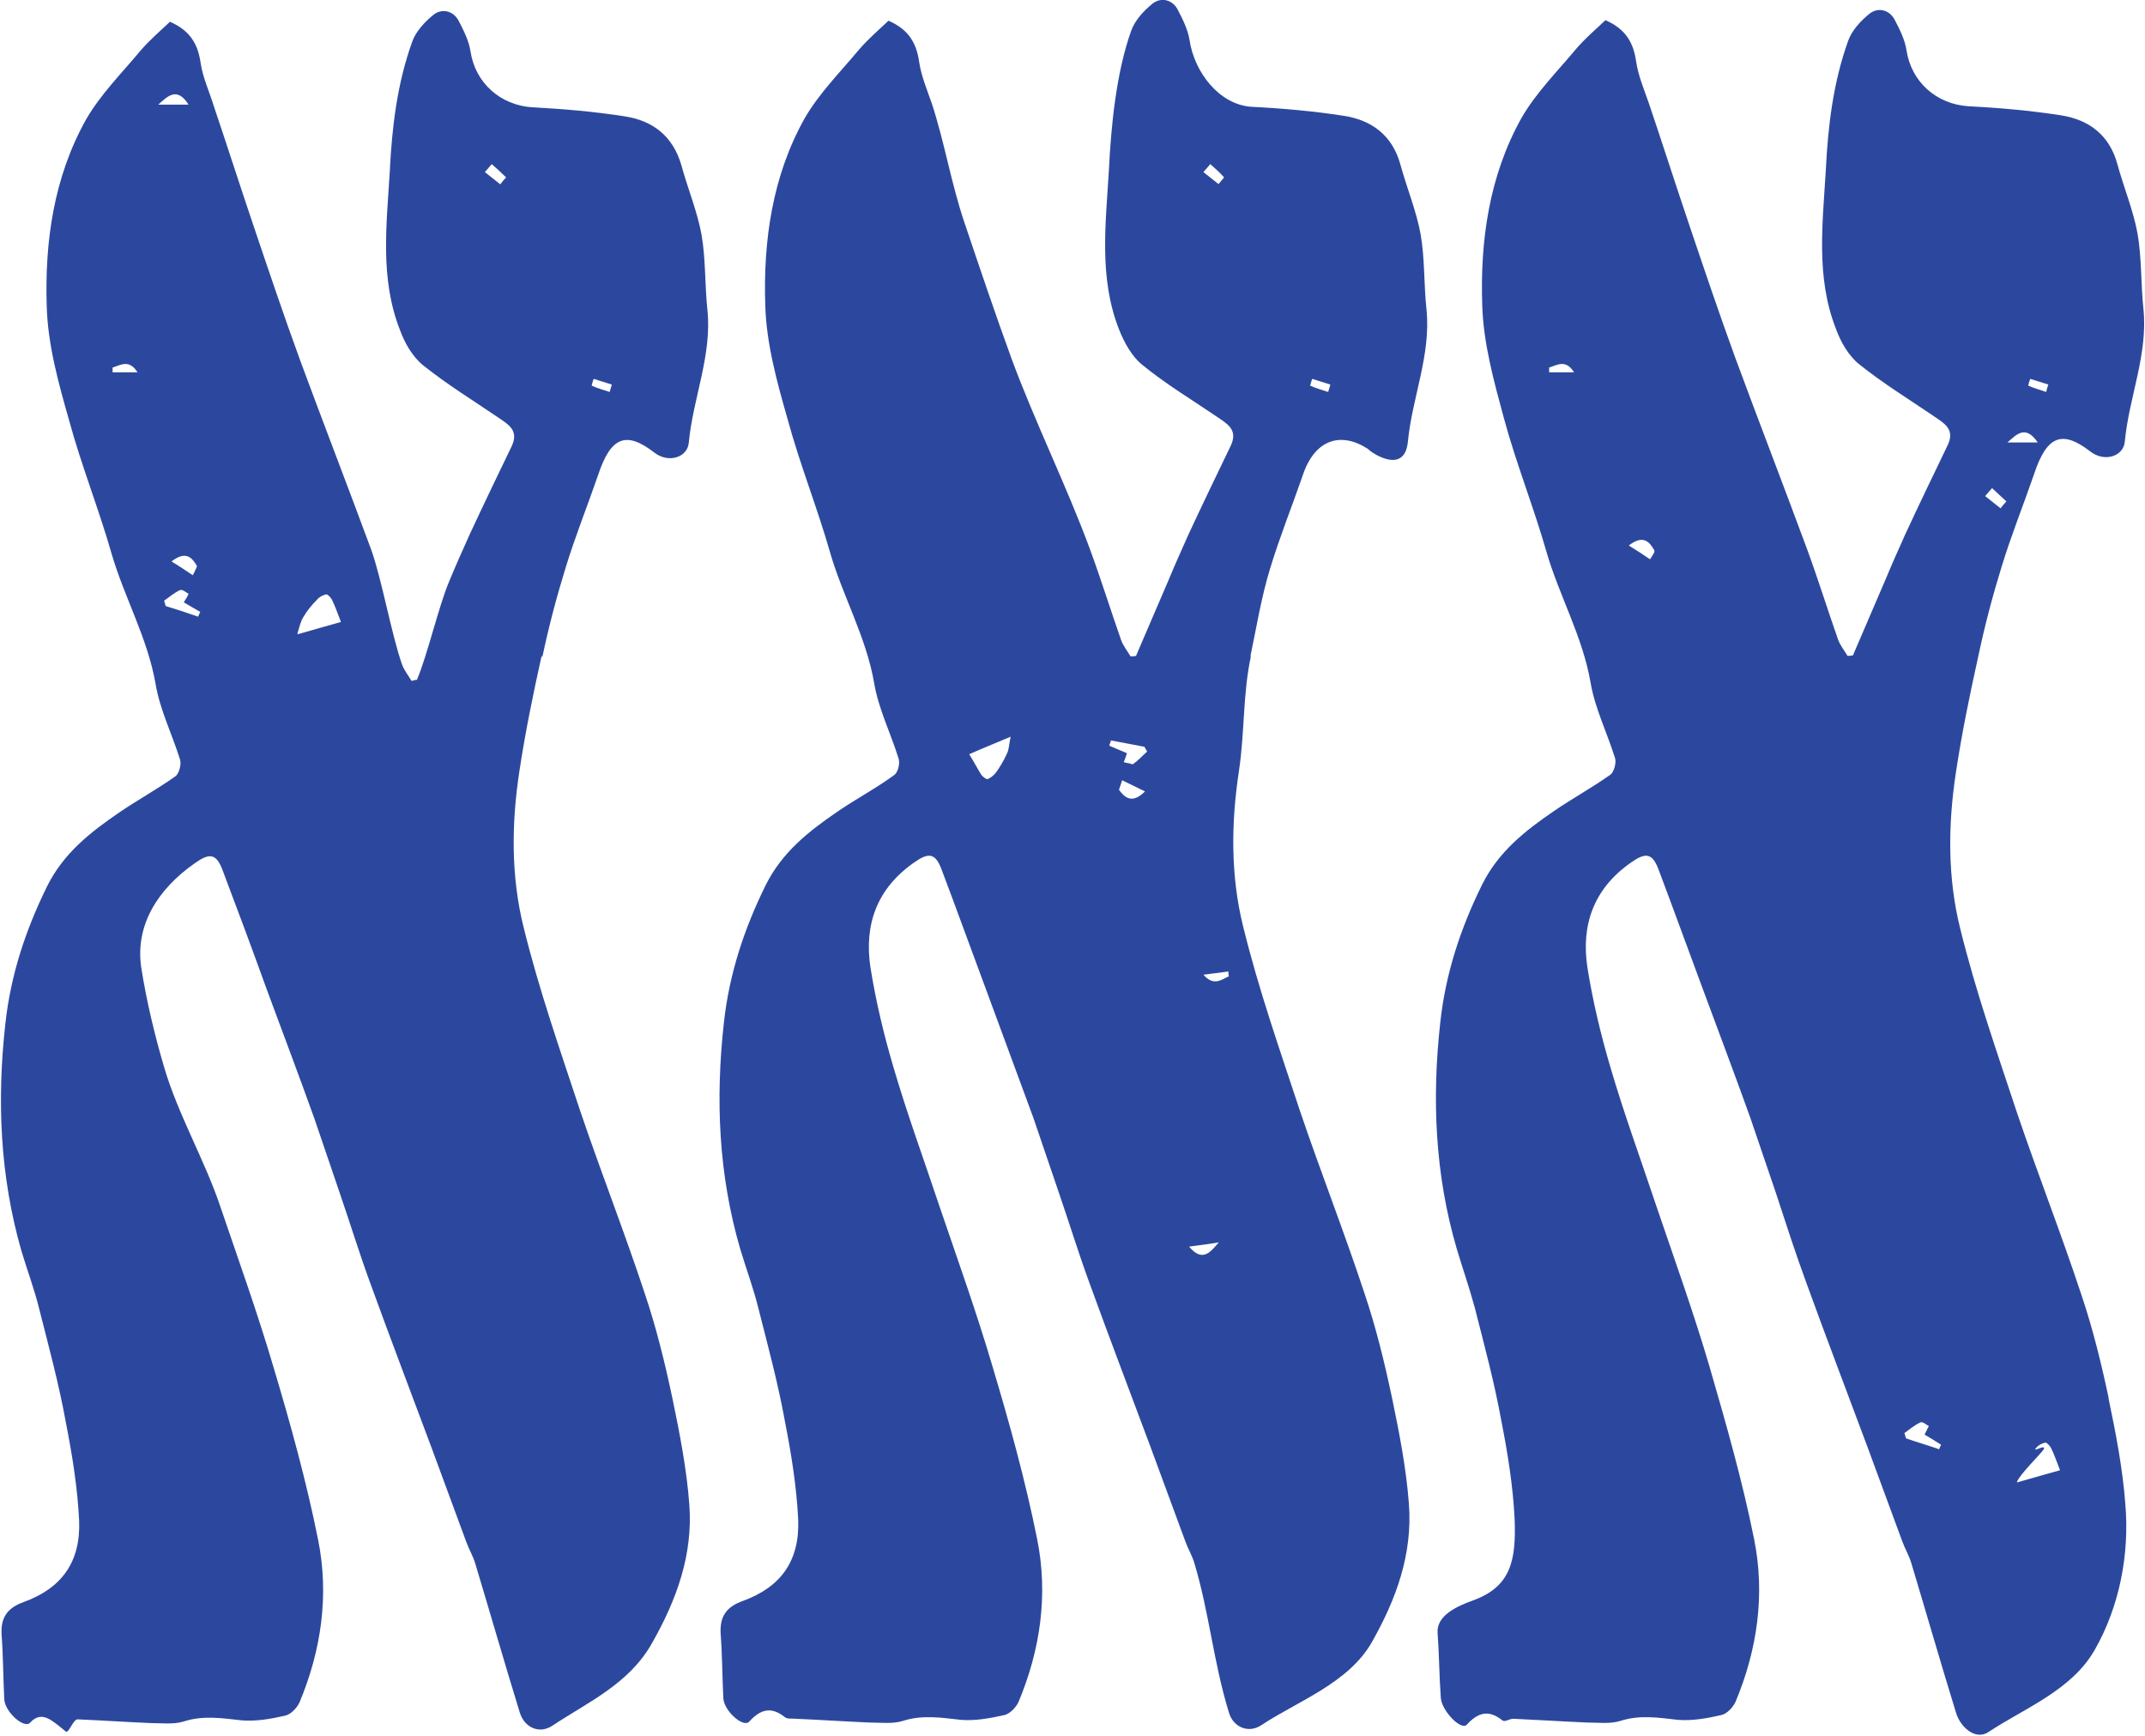 <?xml version="1.0" encoding="UTF-8"?>
<svg id="Layer_2" xmlns="http://www.w3.org/2000/svg" viewBox="0 0 40.39 32.68">
  <defs>
    <style>
      .cls-1 {
        fill: #2c489e;
      }
    </style>
  </defs>
  <g id="Layer_1-2" data-name="Layer_1">
    <g>
      <path class="cls-1" d="M10.21,12.38c.12-.57.27-1.14.44-1.69.18-.59.41-1.16.61-1.74.24-.73.53-.84,1.06-.43.27.21.63.09.65-.19.08-.84.44-1.64.35-2.5-.05-.47-.03-.95-.11-1.41-.08-.44-.26-.87-.38-1.31-.16-.55-.54-.84-1.07-.92-.58-.09-1.16-.14-1.74-.17-.6-.04-1.07-.46-1.16-1.05-.03-.2-.13-.4-.23-.59-.11-.19-.32-.22-.47-.1-.16.13-.33.31-.4.51-.28.78-.38,1.6-.42,2.43-.06,1.01-.19,2.02.19,2.99.09.25.24.51.44.67.45.36.94.66,1.41.98.19.13.39.24.26.53-.27.56-.54,1.12-.8,1.68-.13.29-.26.58-.38.87-.2.47-.41,1.39-.61,1.86-.03,0-.07.01-.1.02-.06-.1-.14-.2-.18-.31-.2-.57-.38-1.6-.58-2.16-.44-1.19-.9-2.38-1.34-3.57-.31-.85-.6-1.71-.89-2.57-.25-.74-.49-1.49-.74-2.23-.08-.26-.2-.52-.24-.78-.05-.36-.19-.62-.58-.79-.18.17-.39.35-.56.55-.35.42-.75.82-1.02,1.29-.61,1.09-.78,2.31-.74,3.52.02.72.22,1.44.42,2.14.23.85.56,1.67.8,2.51.24.83.68,1.59.83,2.46.08.48.31.94.46,1.42.03.09-.02.26-.08.31-.35.25-.72.45-1.07.69-.54.37-1.04.76-1.35,1.38-.41.83-.69,1.68-.79,2.6-.16,1.44-.1,2.86.3,4.26.11.37.25.74.34,1.11.18.71.37,1.41.5,2.13.12.61.22,1.23.25,1.85.03.78-.33,1.27-1.04,1.53-.31.11-.44.29-.42.62.03.4.03.81.05,1.21.01.24.38.57.49.44.22-.24.42-.03.67.17.05.04.14-.23.22-.23.46.02.91.05,1.37.07.21,0,.44.03.63-.03.37-.12.73-.06,1.1-.02.27.02.55-.03.81-.09.1-.02.22-.14.27-.25.41-.98.56-2.02.35-3.06-.22-1.1-.52-2.18-.84-3.25-.3-1.02-.66-2.02-1-3.02-.29-.87-.8-1.74-1.06-2.63-.18-.61-.33-1.24-.43-1.87-.12-.8.31-1.48,1.01-1.97.27-.19.4-.19.52.13.28.74.56,1.49.83,2.24.3.81.61,1.63.9,2.44.16.46.31.92.47,1.38.2.58.38,1.17.59,1.74.37,1.02.76,2.04,1.14,3.06.22.6.44,1.19.66,1.79.05.14.13.27.17.41.28.93.55,1.87.84,2.81.09.28.37.4.61.24.68-.45,1.45-.79,1.88-1.56.46-.81.77-1.66.7-2.6-.05-.67-.18-1.34-.32-2.01-.14-.66-.3-1.32-.52-1.97-.38-1.15-.82-2.27-1.21-3.42-.38-1.15-.78-2.29-1.07-3.47-.24-.96-.23-1.96-.08-2.94.11-.73.26-1.46.42-2.18ZM11.17,7.13c.12.04.23.07.35.11-.01.05-.03.09-.04.14-.12-.04-.23-.07-.34-.12,0,0,.02-.08.04-.13ZM9.42,3.47c-.1-.08-.19-.15-.29-.23.04-.05.09-.1.13-.15.09.08.18.16.27.25-.04.04-.07.08-.11.13ZM2.12,7.01s0-.06,0-.09c.16-.05.31-.16.47.09h-.46ZM3.71,10.66s-.05.12-.08.17c-.13-.09-.27-.18-.4-.26.27-.21.39-.07.48.09ZM3.55,1.97h-.57c.17-.15.35-.35.57,0ZM3.73,11.61c-.2-.07-.41-.14-.61-.2-.01-.03-.02-.07-.03-.1.1-.07.19-.15.3-.2.04-.02.11.04.16.07-.02.05-.05.1-.09.16.09.05.2.12.31.18-.01.03-.03.06-.04.09ZM5.6,11.93c.04-.13.06-.23.11-.31.07-.12.16-.23.26-.33.04-.05.11-.09.18-.1.02,0,.08.06.1.1.06.12.1.24.17.42-.21.06-.47.13-.81.23Z"/>
      <path class="cls-1" d="M23.54,12.38c.12-.57.21-1.14.38-1.69.18-.59.41-1.16.61-1.74.23-.69.73-.83,1.24-.49,0,0,.03.02.08.06-.03-.02-.05-.04-.08-.06-.03,0,.67.53.74-.14.08-.84.44-1.64.35-2.5-.05-.47-.03-.95-.11-1.41-.08-.44-.26-.87-.38-1.31-.15-.55-.54-.84-1.07-.92-.58-.09-1.16-.14-1.74-.17-.6-.04-1.07-.65-1.16-1.25-.03-.2-.13-.4-.23-.59-.11-.19-.32-.22-.47-.1-.16.13-.33.31-.4.51-.28.78-.38,1.79-.42,2.63-.06,1.01-.19,2.02.19,2.99.1.25.24.51.44.67.44.36.94.66,1.41.98.19.13.39.24.26.53-.27.56-.54,1.12-.8,1.68-.13.29-.26.58-.38.87-.2.47-.41.95-.61,1.42-.03,0-.07.01-.1.01-.06-.1-.14-.2-.18-.31-.2-.57-.38-1.15-.59-1.72-.44-1.19-1.03-2.38-1.47-3.57-.31-.85-.6-1.71-.89-2.57-.25-.74-.37-1.49-.61-2.23-.09-.26-.2-.52-.24-.78-.05-.36-.19-.62-.58-.79-.18.17-.39.35-.56.55-.35.42-.75.82-1.02,1.29-.61,1.09-.78,2.31-.74,3.52.02.72.22,1.44.42,2.14.23.85.56,1.67.8,2.51.24.83.68,1.59.83,2.46.08.48.31.94.46,1.42.03.09-.01.26-.08.31-.34.25-.72.45-1.07.69-.54.37-1.04.76-1.35,1.38-.41.83-.69,1.68-.79,2.6-.16,1.44-.1,2.86.31,4.26.11.37.25.74.34,1.11.18.71.37,1.41.5,2.13.12.61.22,1.23.25,1.85.03.78-.33,1.27-1.04,1.53-.31.11-.44.29-.42.62.03.4.03.81.05,1.21.01.24.38.57.49.44.22-.24.42-.28.67-.08.05.04.14.02.22.03.46.02.91.05,1.37.07.21,0,.44.03.63-.03.37-.12.73-.06,1.1-.02.27.02.54-.03.81-.09.1-.02.22-.14.27-.25.41-.98.56-2.02.35-3.06-.22-1.1-.52-2.18-.84-3.25-.3-1.02-.66-2.02-1-3.02-.29-.87-.61-1.74-.87-2.63-.18-.61-.33-1.24-.43-1.87-.12-.8.12-1.48.82-1.97.27-.19.4-.19.52.13.28.74.55,1.49.83,2.24.3.81.6,1.63.9,2.44.16.46.31.92.47,1.38.2.58.38,1.17.59,1.74.37,1.02.76,2.04,1.14,3.06.22.6.44,1.19.66,1.79.05.14.13.27.17.41.28.93.36,1.87.65,2.81.08.28.37.4.61.24.68-.45,1.64-.79,2.08-1.56.46-.81.77-1.66.7-2.6-.05-.67-.18-1.34-.32-2.01-.14-.66-.3-1.32-.52-1.97-.38-1.15-.82-2.27-1.21-3.42-.38-1.15-.78-2.29-1.07-3.47-.24-.96-.23-1.96-.08-2.94.11-.73.07-1.46.23-2.18ZM24.7,7.13c.12.04.23.07.35.11-.01.05-.03.09-.04.14-.12-.04-.23-.07-.34-.12,0,0,.02-.08.04-.13ZM22.95,3.47c-.1-.08-.19-.15-.29-.23.04-.05.09-.1.13-.15.09.08.18.16.26.25-.03.04-.07.08-.11.13ZM18.96,14.19c-.06.13-.13.25-.21.36-.04.05-.1.1-.16.12-.02,0-.09-.05-.11-.08-.07-.11-.13-.23-.23-.39.2-.09.45-.19.78-.33-.03.14-.03.24-.07.32ZM21.07,14.87s.04-.12.06-.18c.14.07.29.14.43.21-.24.24-.38.12-.49-.03ZM21.33,14.39s-.11-.03-.17-.04c.02-.05.04-.1.06-.17-.1-.04-.21-.09-.33-.14,0-.03.02-.06.03-.1.21.04.42.08.63.12.02.03.03.06.05.09-.09.08-.17.17-.27.24ZM22.39,23.47c.22-.03.39-.05.56-.08-.15.17-.3.39-.56.08ZM22.67,18.35c.15-.02.31-.04.46-.06,0,.03,0,.06.01.09-.15.07-.29.19-.48-.03Z"/>
      <path class="cls-1" d="M39.71,26.34c-.14-.66-.3-1.32-.52-1.97-.38-1.15-.82-2.27-1.21-3.42-.38-1.15-.78-2.29-1.07-3.47-.24-.96-.23-1.96-.08-2.94.11-.73.26-1.46.42-2.18.12-.57.27-1.14.44-1.69.18-.59.41-1.16.61-1.74.24-.73.53-.84,1.06-.43.27.21.63.09.65-.19.08-.84.44-1.64.35-2.5-.05-.47-.03-.95-.11-1.41-.08-.44-.26-.87-.38-1.31-.15-.55-.54-.84-1.07-.92-.58-.09-1.16-.14-1.74-.17-.6-.04-1.07-.46-1.16-1.05-.03-.2-.13-.4-.23-.59-.11-.19-.32-.22-.47-.1-.16.13-.33.31-.4.51-.28.78-.38,1.6-.42,2.43-.06,1.01-.19,2.02.19,2.99.09.25.24.51.44.67.45.36.94.66,1.41.98.19.13.39.24.26.53-.27.56-.54,1.12-.8,1.68-.13.29-.26.58-.38.87-.2.47-.41.95-.61,1.42-.03,0-.07.01-.1.01-.06-.1-.14-.2-.18-.31-.2-.57-.38-1.15-.59-1.72-.44-1.19-.9-2.38-1.34-3.57-.31-.85-.6-1.71-.89-2.57-.25-.74-.49-1.49-.74-2.23-.09-.26-.2-.52-.24-.78-.05-.36-.19-.62-.58-.79-.18.17-.39.35-.56.55-.35.42-.75.82-1.02,1.29-.61,1.09-.78,2.31-.74,3.52.02.72.22,1.44.41,2.14.23.85.56,1.67.8,2.51.24.83.68,1.59.83,2.46.08.48.31.94.46,1.42.03.09-.02.26-.08.31-.35.25-.72.45-1.07.69-.54.37-1.04.76-1.35,1.38-.41.83-.69,1.68-.79,2.6-.16,1.44-.1,2.86.31,4.26.11.37.24.74.34,1.11.18.71.37,1.41.5,2.13.12.61.22,1.23.25,1.85.03.78-.07,1.27-.78,1.53-.31.11-.7.29-.67.62.03.4.03.81.06,1.21.01.24.38.63.49.51.22-.24.42-.28.67-.08.05.04.14-.04.22-.03.45.02.91.05,1.37.07.21,0,.44.03.63-.03.37-.12.73-.06,1.09-.02.27.02.55-.03.81-.09.1-.02.22-.14.27-.25.41-.98.56-2.02.35-3.06-.22-1.1-.53-2.18-.84-3.25-.3-1.02-.66-2.02-1-3.02-.29-.87-.61-1.74-.87-2.63-.18-.61-.33-1.24-.43-1.87-.12-.8.12-1.48.82-1.97.27-.19.4-.19.52.13.28.74.55,1.49.83,2.24.3.81.61,1.63.9,2.44.16.46.31.92.47,1.38.19.58.38,1.17.59,1.74.37,1.02.76,2.04,1.14,3.06.22.6.44,1.19.66,1.79.05.14.13.27.17.41.28.93.55,1.87.84,2.81.08.28.37.53.61.37.68-.45,1.58-.79,2.01-1.56.46-.81.65-1.79.57-2.73-.05-.67-.18-1.34-.32-2.01ZM38.22,7.13c.12.04.23.07.35.11-.02.05-.03.09-.04.14-.11-.04-.23-.07-.34-.12,0,0,.02-.08.04-.13ZM38.37,8.33h-.57c.17-.15.34-.34.57,0ZM37.51,9.19c.09.08.18.17.27.25-.04.04-.07.08-.11.13-.1-.08-.19-.15-.29-.23.04-.05.09-.1.13-.15ZM29.17,7.01s0-.06,0-.09c.16-.05.31-.16.47.09h-.47ZM31.07,10.53c-.13-.09-.27-.18-.4-.26.27-.21.39-.07.48.09.02.03-.05.12-.08.17ZM36.5,27.28c-.2-.07-.41-.13-.61-.2-.01-.03-.02-.07-.03-.1.1-.07.19-.15.3-.2.04-.02.11.04.16.07-.03.05-.05.1-.08.16.09.05.2.12.31.19-.01.03-.03.06-.04.09ZM37.98,27.9c.04-.13.45-.53.5-.61.07-.12-.23.07-.14-.03.04-.05.11-.09.18-.1.02,0,.08.06.1.1.06.12.1.24.17.42-.21.06-.47.13-.81.23Z"/>
    </g>
  </g>
</svg>